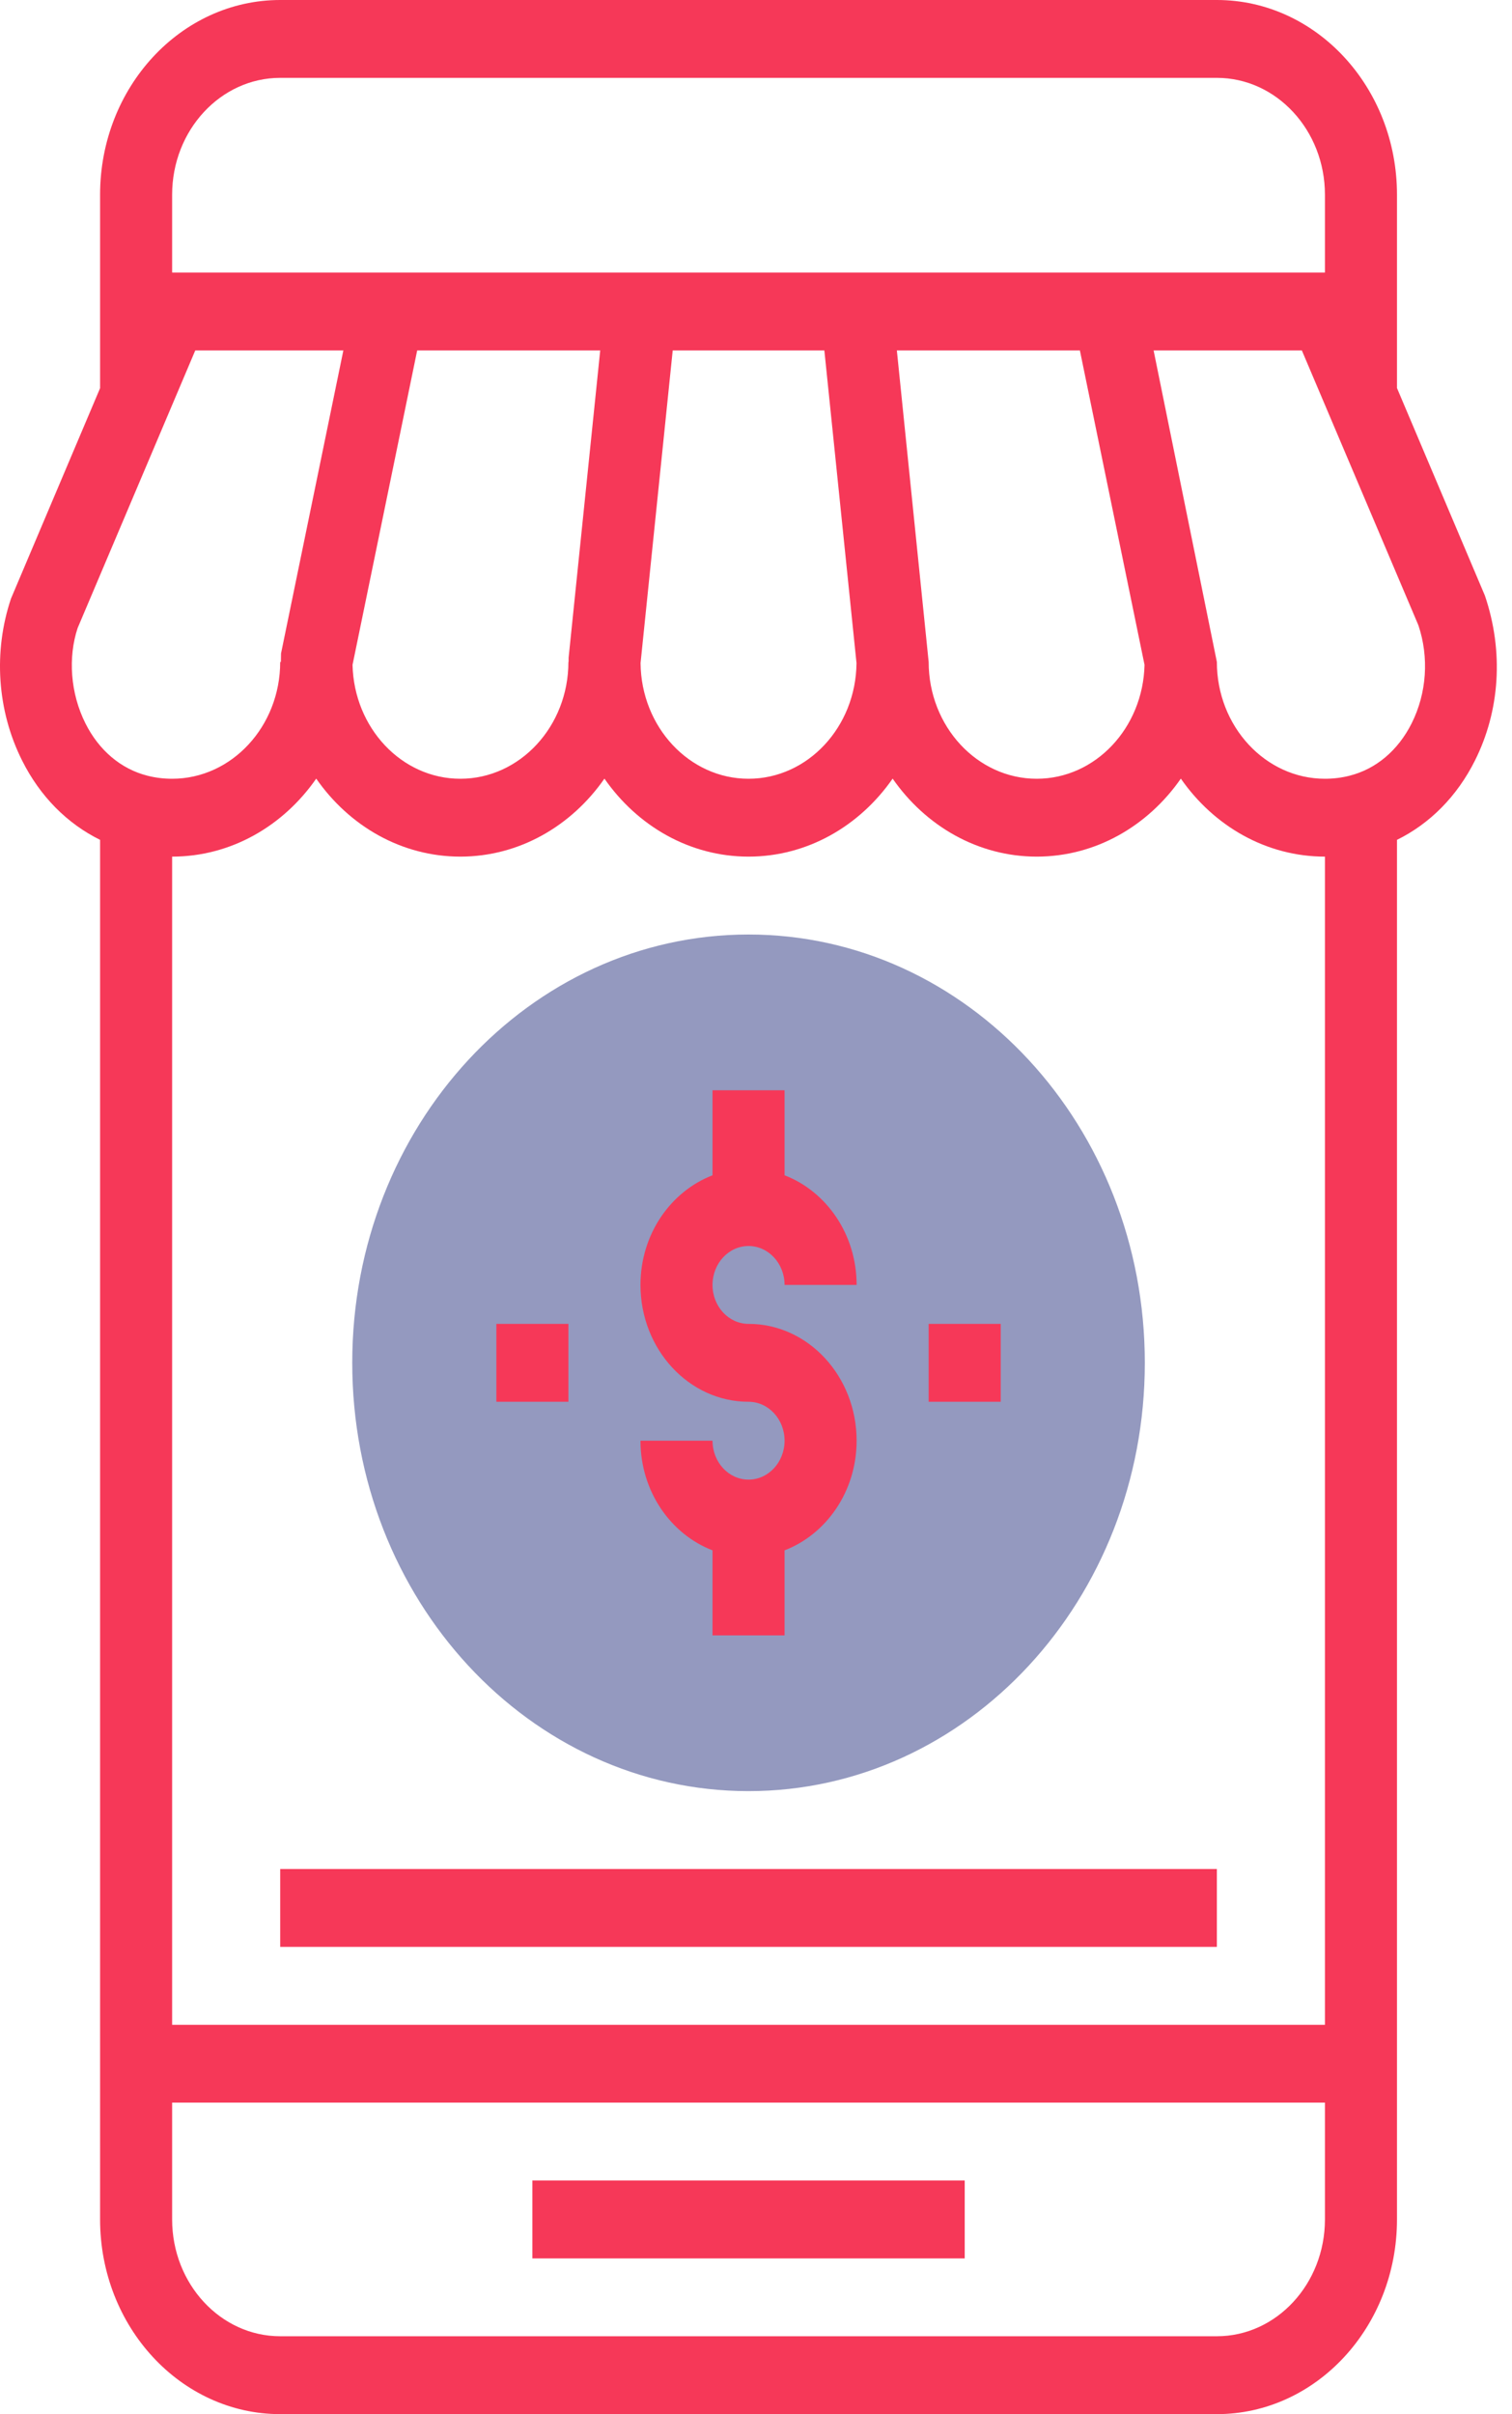 <svg width="57" height="91" viewBox="0 0 57 91" fill="none" xmlns="http://www.w3.org/2000/svg">
<path d="M28.218 67.516C36.469 67.516 43.158 60.288 43.158 51.371C43.158 42.454 36.469 35.226 28.218 35.226C19.968 35.226 13.279 42.454 13.279 51.371C13.279 60.288 19.968 67.516 28.218 67.516Z" fill="#1C2777" fill-opacity="0.47"/>
<path d="M55.979 22.453L52.664 14.627V7.339C52.664 3.292 49.618 0 45.874 0H10.563C6.819 0 3.773 3.292 3.773 7.339V14.632L0.415 22.562C-0.258 24.566 -0.108 26.789 0.831 28.663C1.511 30.024 2.537 31.049 3.773 31.658V83.661C3.773 87.708 6.819 91 10.563 91H45.874C49.618 91 52.664 87.708 52.664 83.661V31.658C53.9 31.049 54.926 30.024 55.606 28.663C56.543 26.789 56.695 24.566 55.979 22.453ZM10.563 2.935H45.874C48.12 2.935 49.948 4.911 49.948 7.339V10.274H6.489V7.339C6.489 4.911 8.317 2.935 10.563 2.935ZM49.948 76.323H6.489V32.29C8.708 32.29 10.681 31.134 11.921 29.35C13.161 31.134 15.134 32.29 17.354 32.29C19.573 32.29 21.546 31.134 22.786 29.35C24.026 31.134 25.999 32.29 28.218 32.29C30.438 32.29 32.411 31.134 33.651 29.35C34.891 31.134 36.864 32.29 39.083 32.29C41.302 32.29 43.276 31.134 44.516 29.35C45.756 31.134 47.729 32.29 49.948 32.29V76.323ZM22.627 13.21L21.436 24.79L21.435 24.952H21.428C21.428 27.379 19.6 29.355 17.354 29.355C15.141 29.355 13.346 27.438 13.29 25.062L15.727 13.21H22.627ZM31.077 13.21L32.289 24.994C32.267 27.403 30.451 29.355 28.218 29.355C25.986 29.355 24.17 27.403 24.148 24.994L25.36 13.21H31.077ZM43.147 25.062C43.091 27.438 41.296 29.355 39.083 29.355C36.837 29.355 35.009 27.379 35.009 24.952L33.81 13.21H40.71L43.147 25.062ZM3.22 27.266C2.651 26.13 2.56 24.781 2.926 23.675L7.361 13.21H12.944L10.594 24.633L10.589 24.952H10.563C10.563 27.379 8.735 29.355 6.489 29.355C6.171 29.355 5.856 29.317 5.554 29.239C4.559 28.986 3.73 28.285 3.22 27.266ZM45.874 88.064H10.563C8.317 88.064 6.489 86.089 6.489 83.661V79.258H49.948V83.661C49.948 86.089 48.12 88.064 45.874 88.064ZM53.217 27.266C52.706 28.285 51.878 28.986 50.881 29.239C50.581 29.317 50.266 29.355 49.948 29.355C47.702 29.355 45.874 27.379 45.874 24.952L43.489 13.21H49.078L53.47 23.566C53.879 24.781 53.786 26.13 53.217 27.266Z" fill="#F63858"/>
<path d="M45.874 70.452H10.563V73.387H45.874V70.452Z" fill="#F63858"/>
<path d="M36.368 82.193H20.07V85.129H36.368V82.193Z" fill="#F63858"/>
<path d="M28.219 55.774C27.469 55.774 26.861 55.117 26.861 54.306H24.145C24.145 56.217 25.284 57.832 26.861 58.44V61.645H29.577V58.44C31.154 57.832 32.293 56.217 32.293 54.306C32.293 51.879 30.465 49.903 28.219 49.903C27.469 49.903 26.861 49.246 26.861 48.435C26.861 47.625 27.469 46.968 28.219 46.968C28.968 46.968 29.577 47.625 29.577 48.435H32.293C32.293 46.524 31.154 44.91 29.577 44.302V41.097H26.861V44.302C25.284 44.91 24.145 46.524 24.145 48.435C24.145 50.863 25.973 52.839 28.219 52.839C28.968 52.839 29.577 53.496 29.577 54.306C29.577 55.117 28.968 55.774 28.219 55.774Z" fill="#F63858"/>
<path d="M37.725 49.903H35.009V52.839H37.725V49.903Z" fill="#F63858"/>
<path d="M21.428 49.903H18.712V52.839H21.428V49.903Z" fill="#F63858"/>
</svg>
